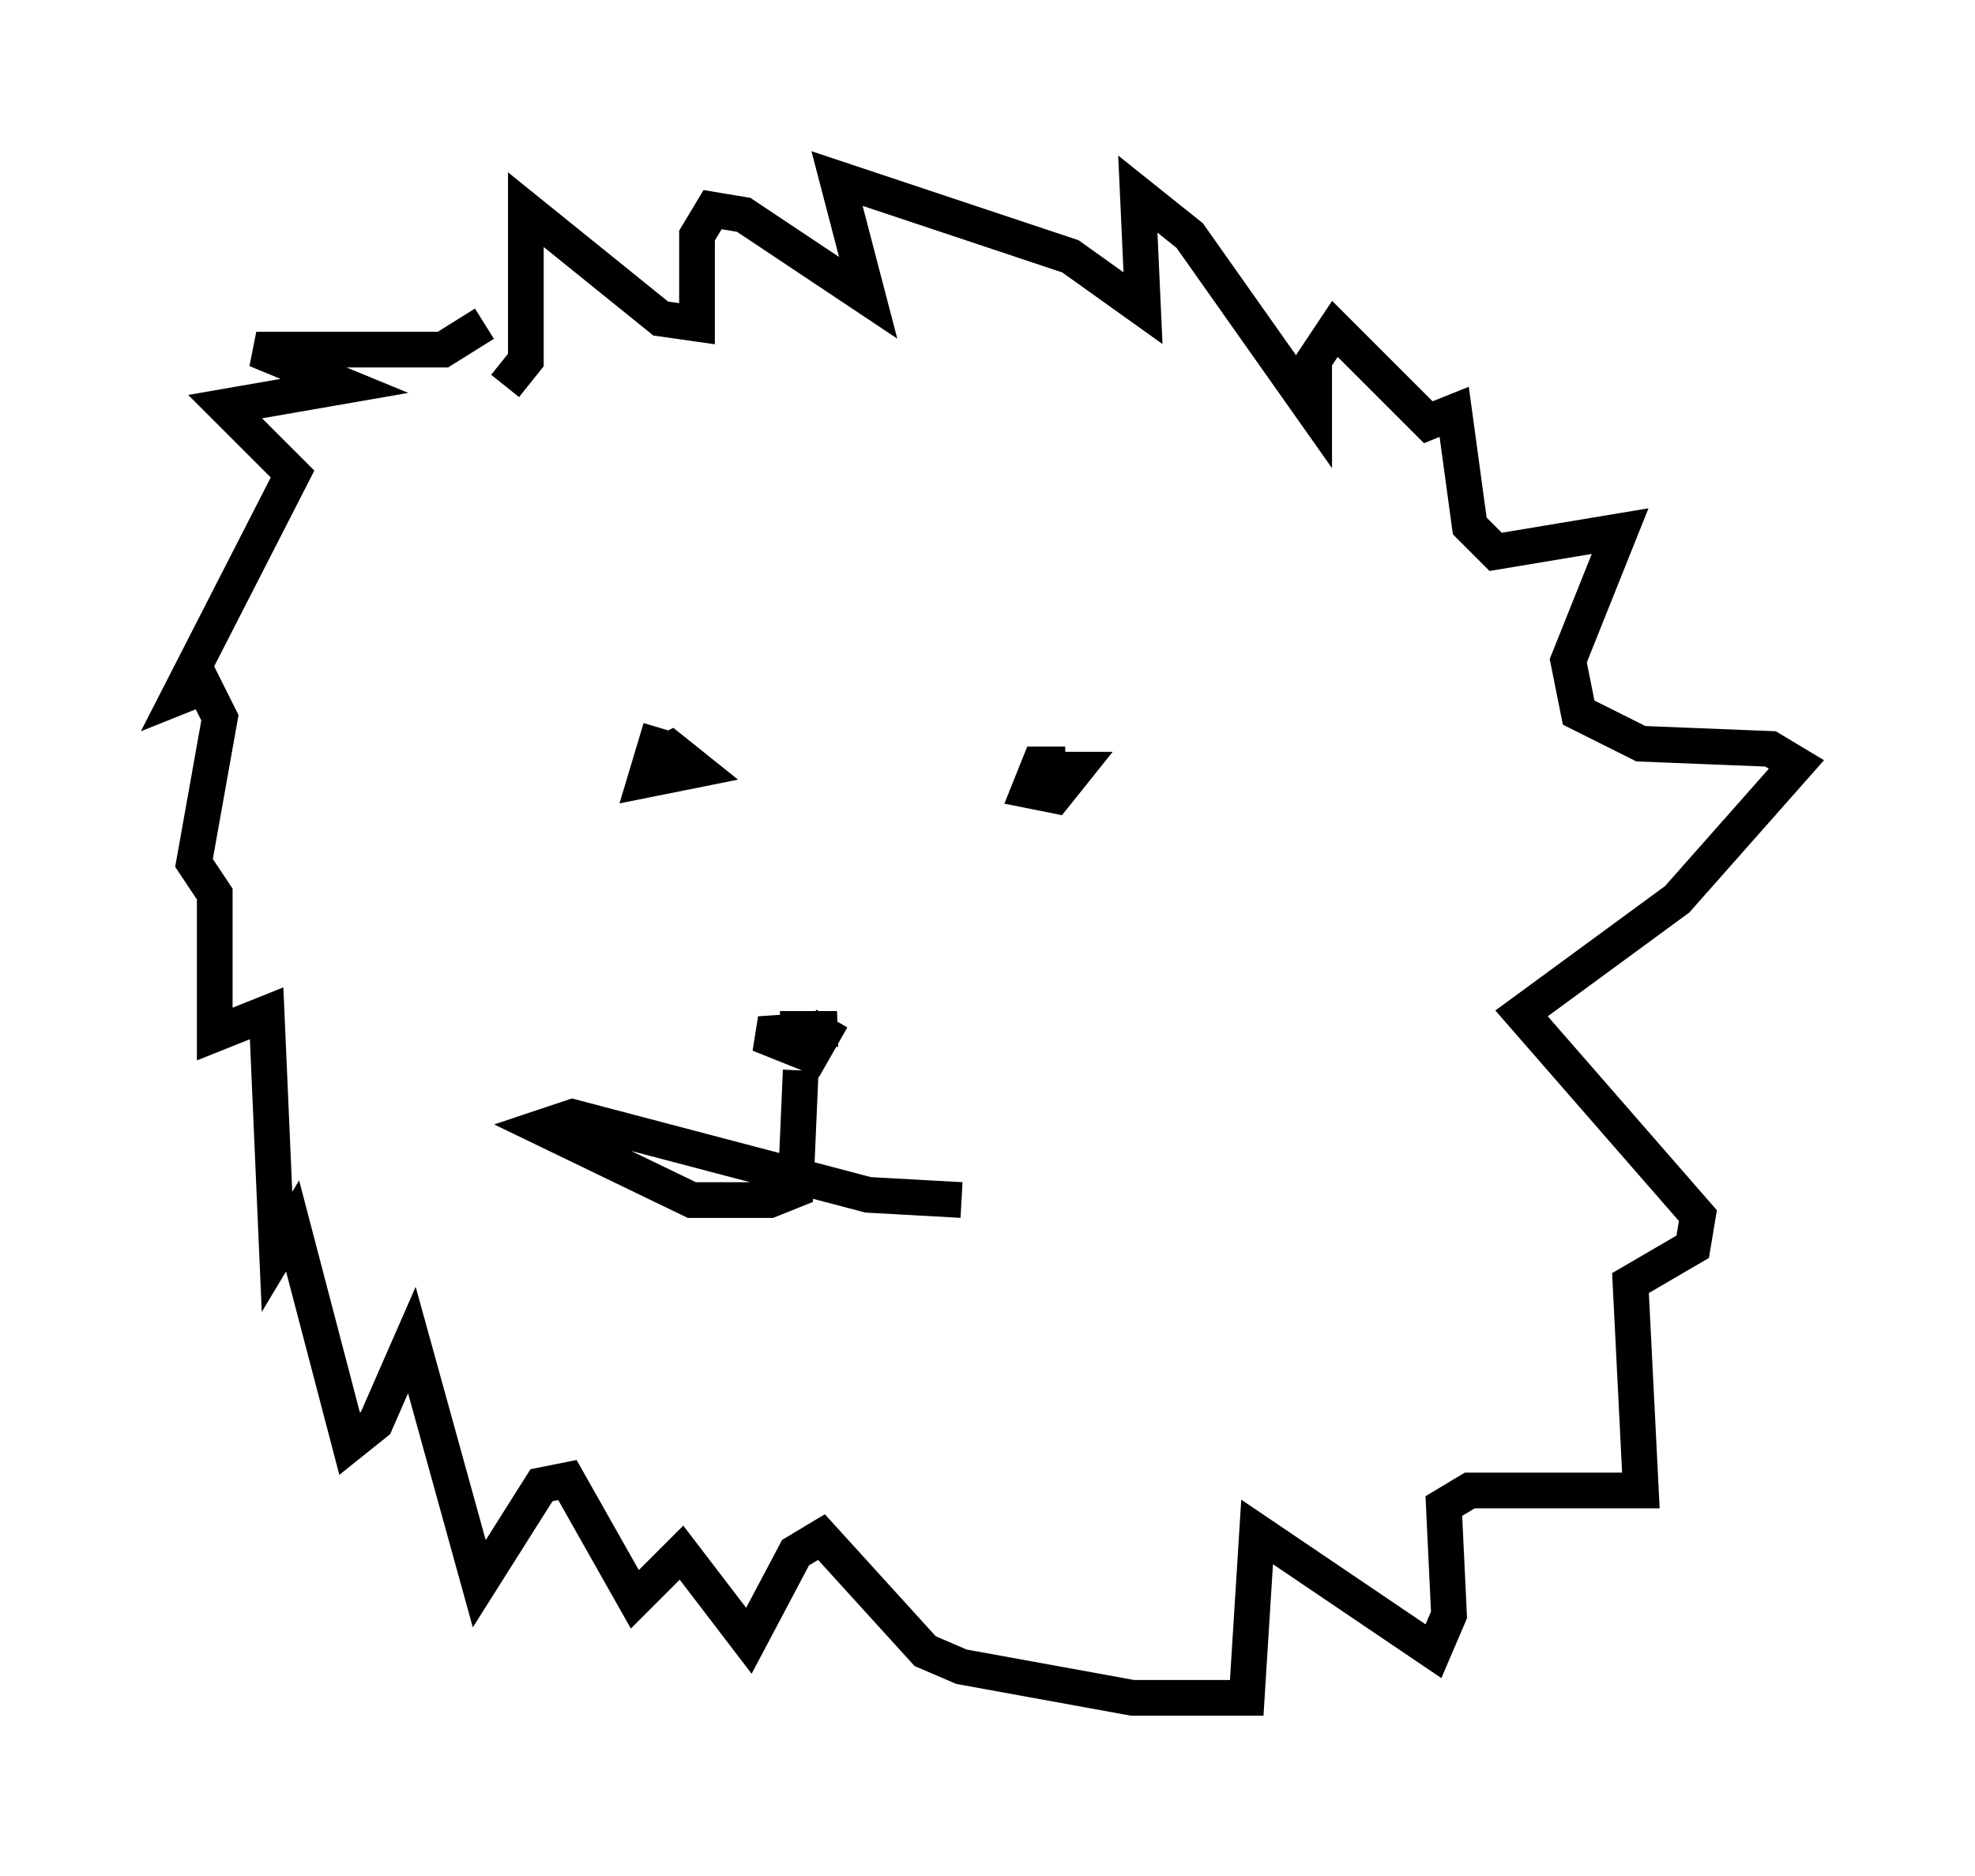 <?xml version="1.0" encoding="utf-8" ?>
<svg baseProfile="full" height="52.559" version="1.1" width="55.318" xmlns="http://www.w3.org/2000/svg" xmlns:ev="http://www.w3.org/2001/xml-events" xmlns:xlink="http://www.w3.org/1999/xlink"><defs /><rect fill="white" height="52.559" width="55.318" x="0" y="0" /><path d="M13.86, 10.955 m-0.291, -1.888 l-1.162, 0.726 -5.229, 0.0 l2.469, 1.017 -3.341, 0.581 l1.888, 1.888 -3.196, 6.246 l0.726, -0.291 0.436, 0.872 l-0.726, 4.067 0.581, 0.872 l0.0, 3.922 1.453, -0.581 l0.291, 6.682 0.436, -0.726 l1.598, 6.101 0.726, -0.581 l1.017, -2.324 1.888, 6.827 l1.743, -2.76 0.726, -0.145 l1.888, 3.341 1.307, -1.307 l1.888, 2.469 1.307, -2.469 l0.726, -0.436 2.905, 3.196 l1.017, 0.436 4.793, 0.872 l3.196, 0.0 0.291, -4.648 l4.939, 3.341 0.436, -1.017 l-0.145, -3.05 0.726, -0.436 l4.793, 0.0 -0.291, -5.81 l1.743, -1.017 0.145, -0.872 l-4.939, -5.665 4.358, -3.196 l3.341, -3.777 -0.726, -0.436 l-3.631, -0.145 -1.743, -0.872 l-0.291, -1.453 1.453, -3.631 l-3.486, 0.581 -0.726, -0.726 l-0.436, -3.196 -0.726, 0.291 l-2.615, -2.615 -0.581, 0.872 l0.0, 1.453 -3.486, -4.939 l-1.453, -1.162 0.145, 3.196 l-2.034, -1.453 -6.536, -2.179 l0.872, 3.341 -3.486, -2.324 l-0.872, -0.145 -0.436, 0.726 l0.0, 2.469 -1.017, -0.145 l-3.777, -3.05 0.0, 4.212 l-0.581, 0.726 m4.358, 9.587 l-0.436, 1.453 1.453, -0.291 l-0.726, -0.581 -0.581, 0.291 m11.62, 0.145 l-0.726, 0.0 -0.291, 0.726 l0.726, 0.145 0.581, -0.726 l-1.162, 0.0 m-7.117, 7.263 l1.598, 0.0 -2.179, 0.145 l1.453, 0.581 0.581, -1.017 m-0.872, 1.453 l-0.145, 3.341 -0.726, 0.291 l-2.179, 0.0 -4.212, -2.034 l0.872, -0.291 8.279, 2.179 l2.615, 0.145 " fill="none" stroke="black" stroke-width="1" /></svg>